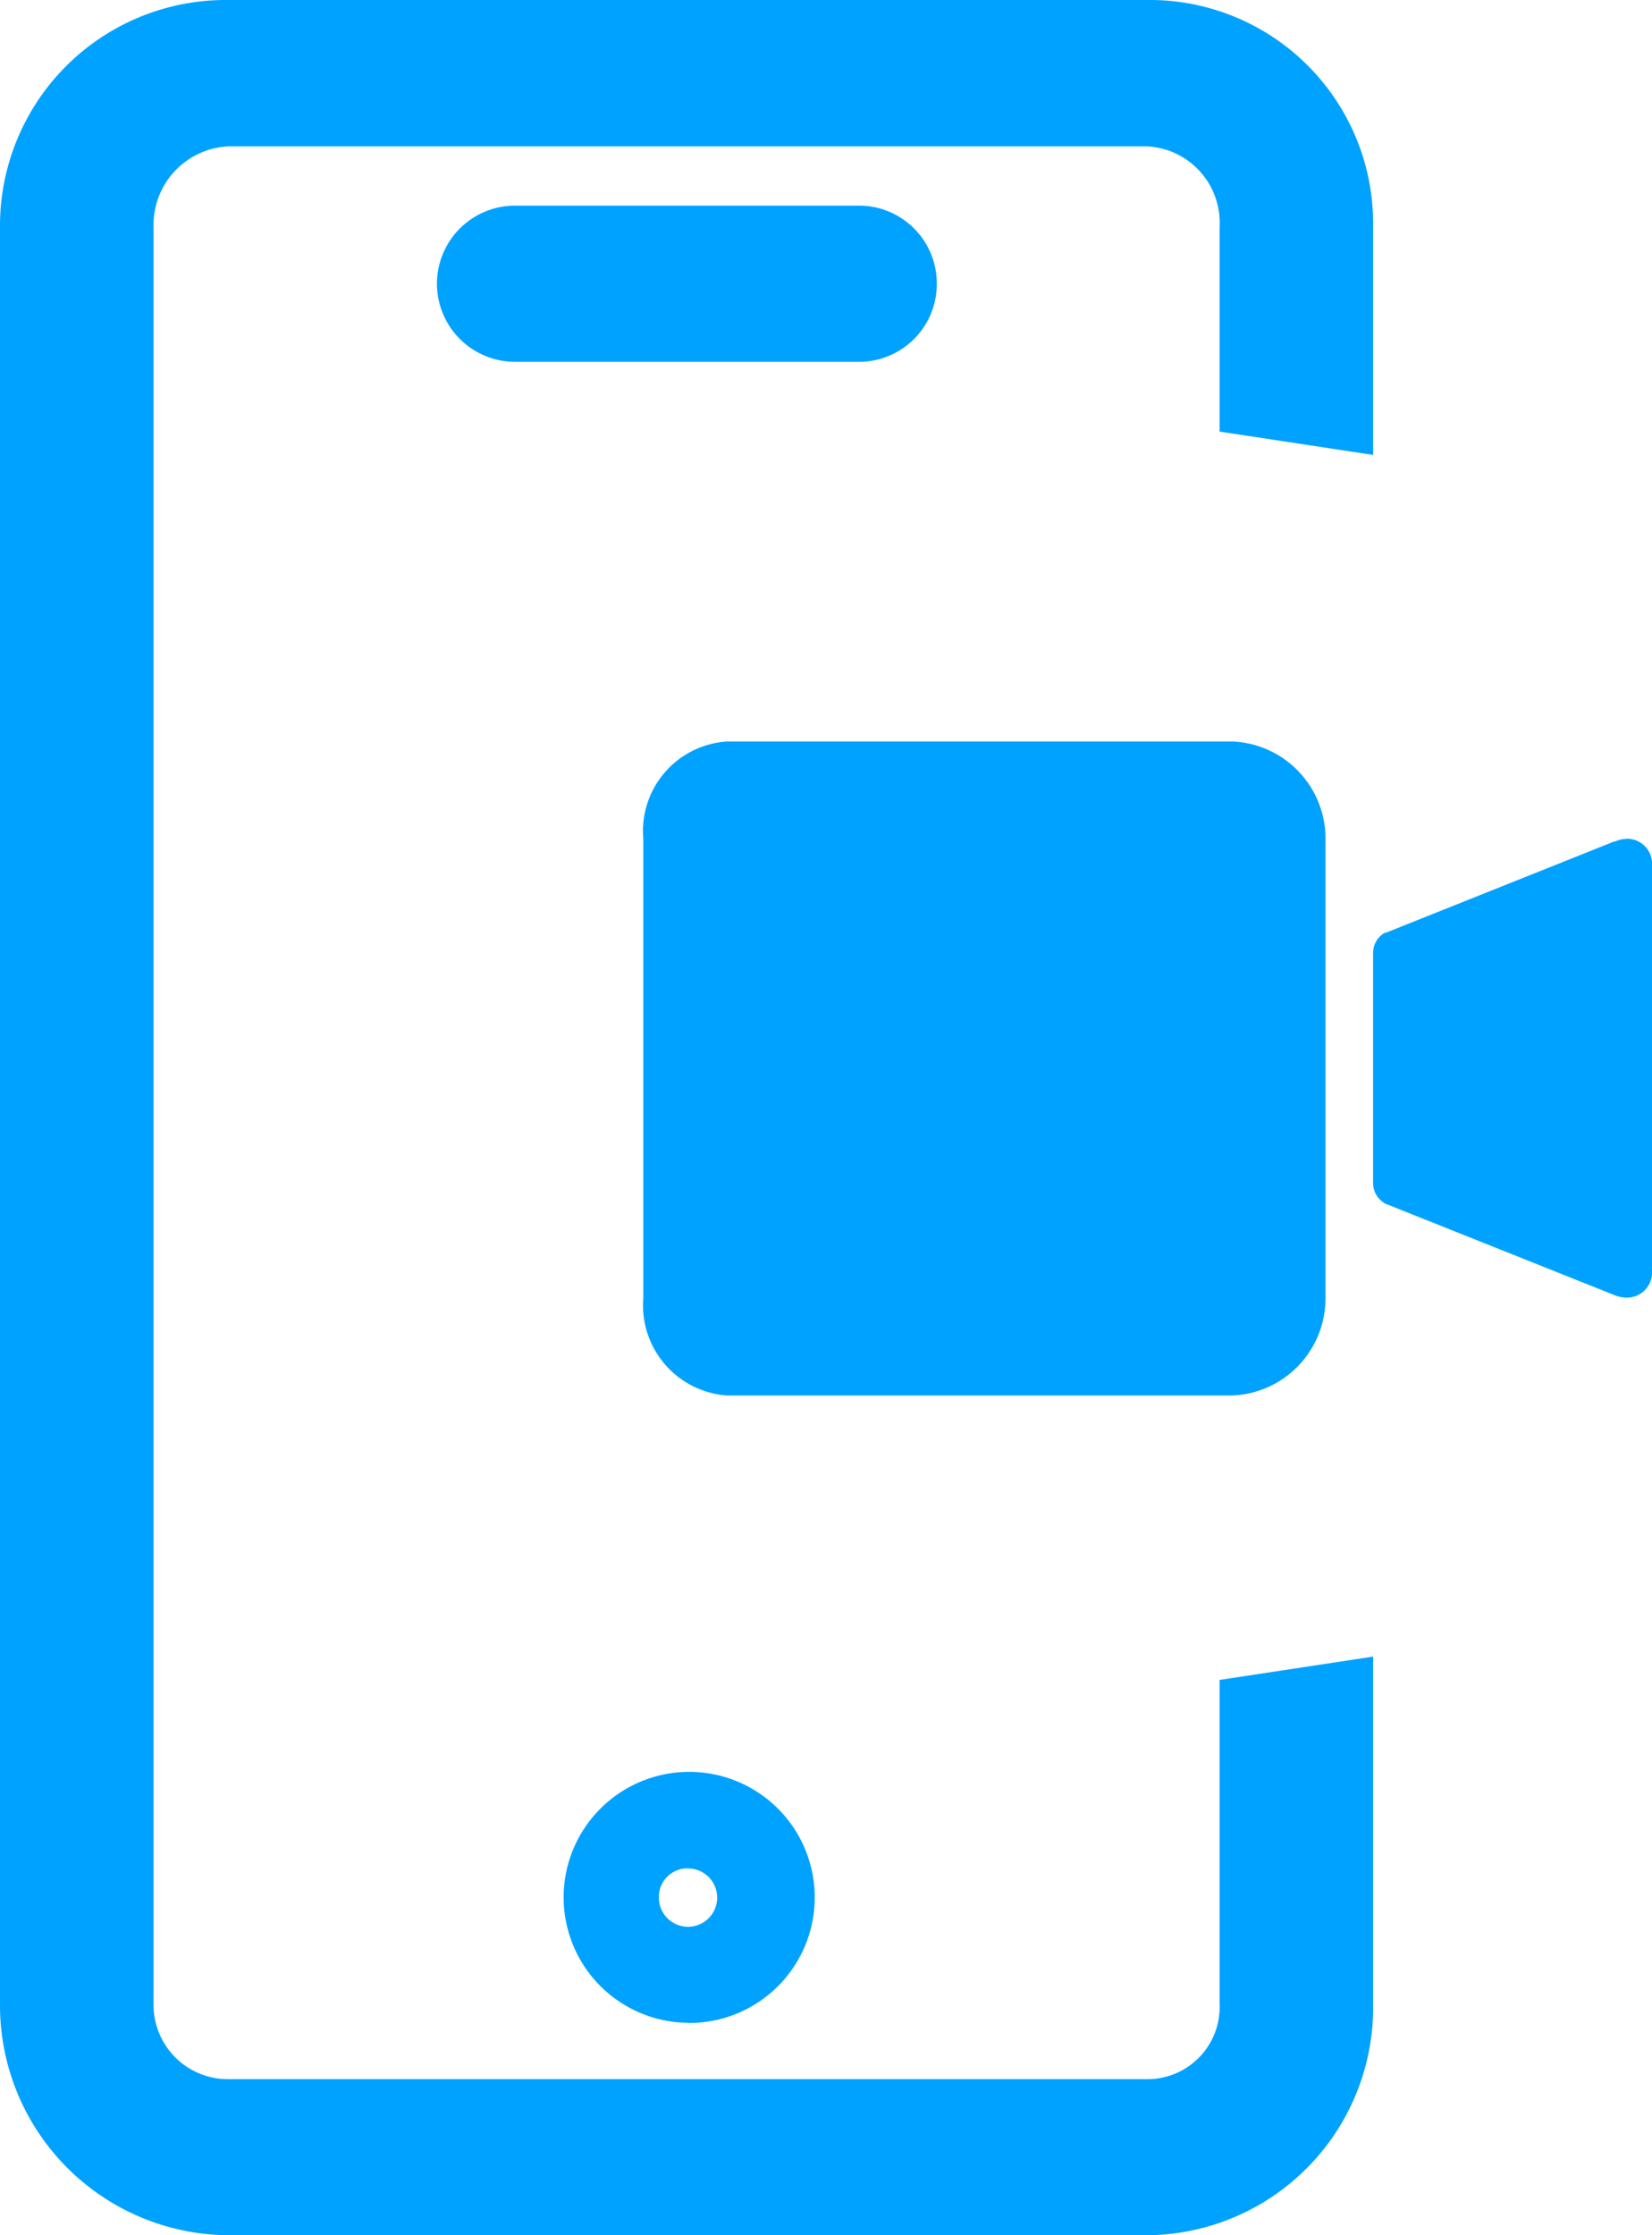 <svg xmlns="http://www.w3.org/2000/svg" width="17" height="23" viewBox="0 0 17 23">
  <defs>
    <style>
      .cls-1 {
        fill: #00a2ff;
        fill-rule: evenodd;
      }
    </style>
  </defs>
  <path id="video" class="cls-1" d="M1475.55,58.616a0.742,0.742,0,0,1-.75.778h-9.45a0.765,0.765,0,0,1-.77-0.778V40.334a0.809,0.809,0,0,1,.77-0.828h9.45a0.786,0.786,0,0,1,.75.828v2.107l1.58,0.24V40.334A2.3,2.3,0,0,0,1474.8,38h-9.45a2.323,2.323,0,0,0-2.35,2.334V58.616A2.366,2.366,0,0,0,1465.35,61h9.45a2.343,2.343,0,0,0,2.33-2.385V55.046l-1.58.24v3.329Zm-2.91-17.7a0.8,0.8,0,0,0-.79-0.8h-3.55a0.8,0.8,0,0,0,0,1.607h3.55A0.8,0.8,0,0,0,1472.64,40.913Zm-2.56,17.9a1.292,1.292,0,1,0-1.28-1.292A1.291,1.291,0,0,0,1470.08,58.814Zm0-1.59a0.3,0.3,0,1,1-.3.3A0.294,0.294,0,0,1,1470.08,57.225Zm6.56-5.865V46.63a1,1,0,0,0-.95-1h-5.21a0.923,0.923,0,0,0-.86,1v4.729a0.929,0.929,0,0,0,.86,1h5.21A1,1,0,0,0,1476.64,51.359Zm3.1-4.729a0.285,0.285,0,0,0-.12.027l-0.01,0-2.35.939s-0.01,0-.01,0l-0.01,0,0.01,0a0.238,0.238,0,0,0-.12.209v2.365a0.238,0.238,0,0,0,.12.209v0.006s0.01,0,.01,0l2.35,0.938v0a0.337,0.337,0,0,0,.13.027,0.258,0.258,0,0,0,.26-0.237V46.867A0.258,0.258,0,0,0,1479.74,46.63Z" transform="translate(-1463 -38)"/>
</svg>

